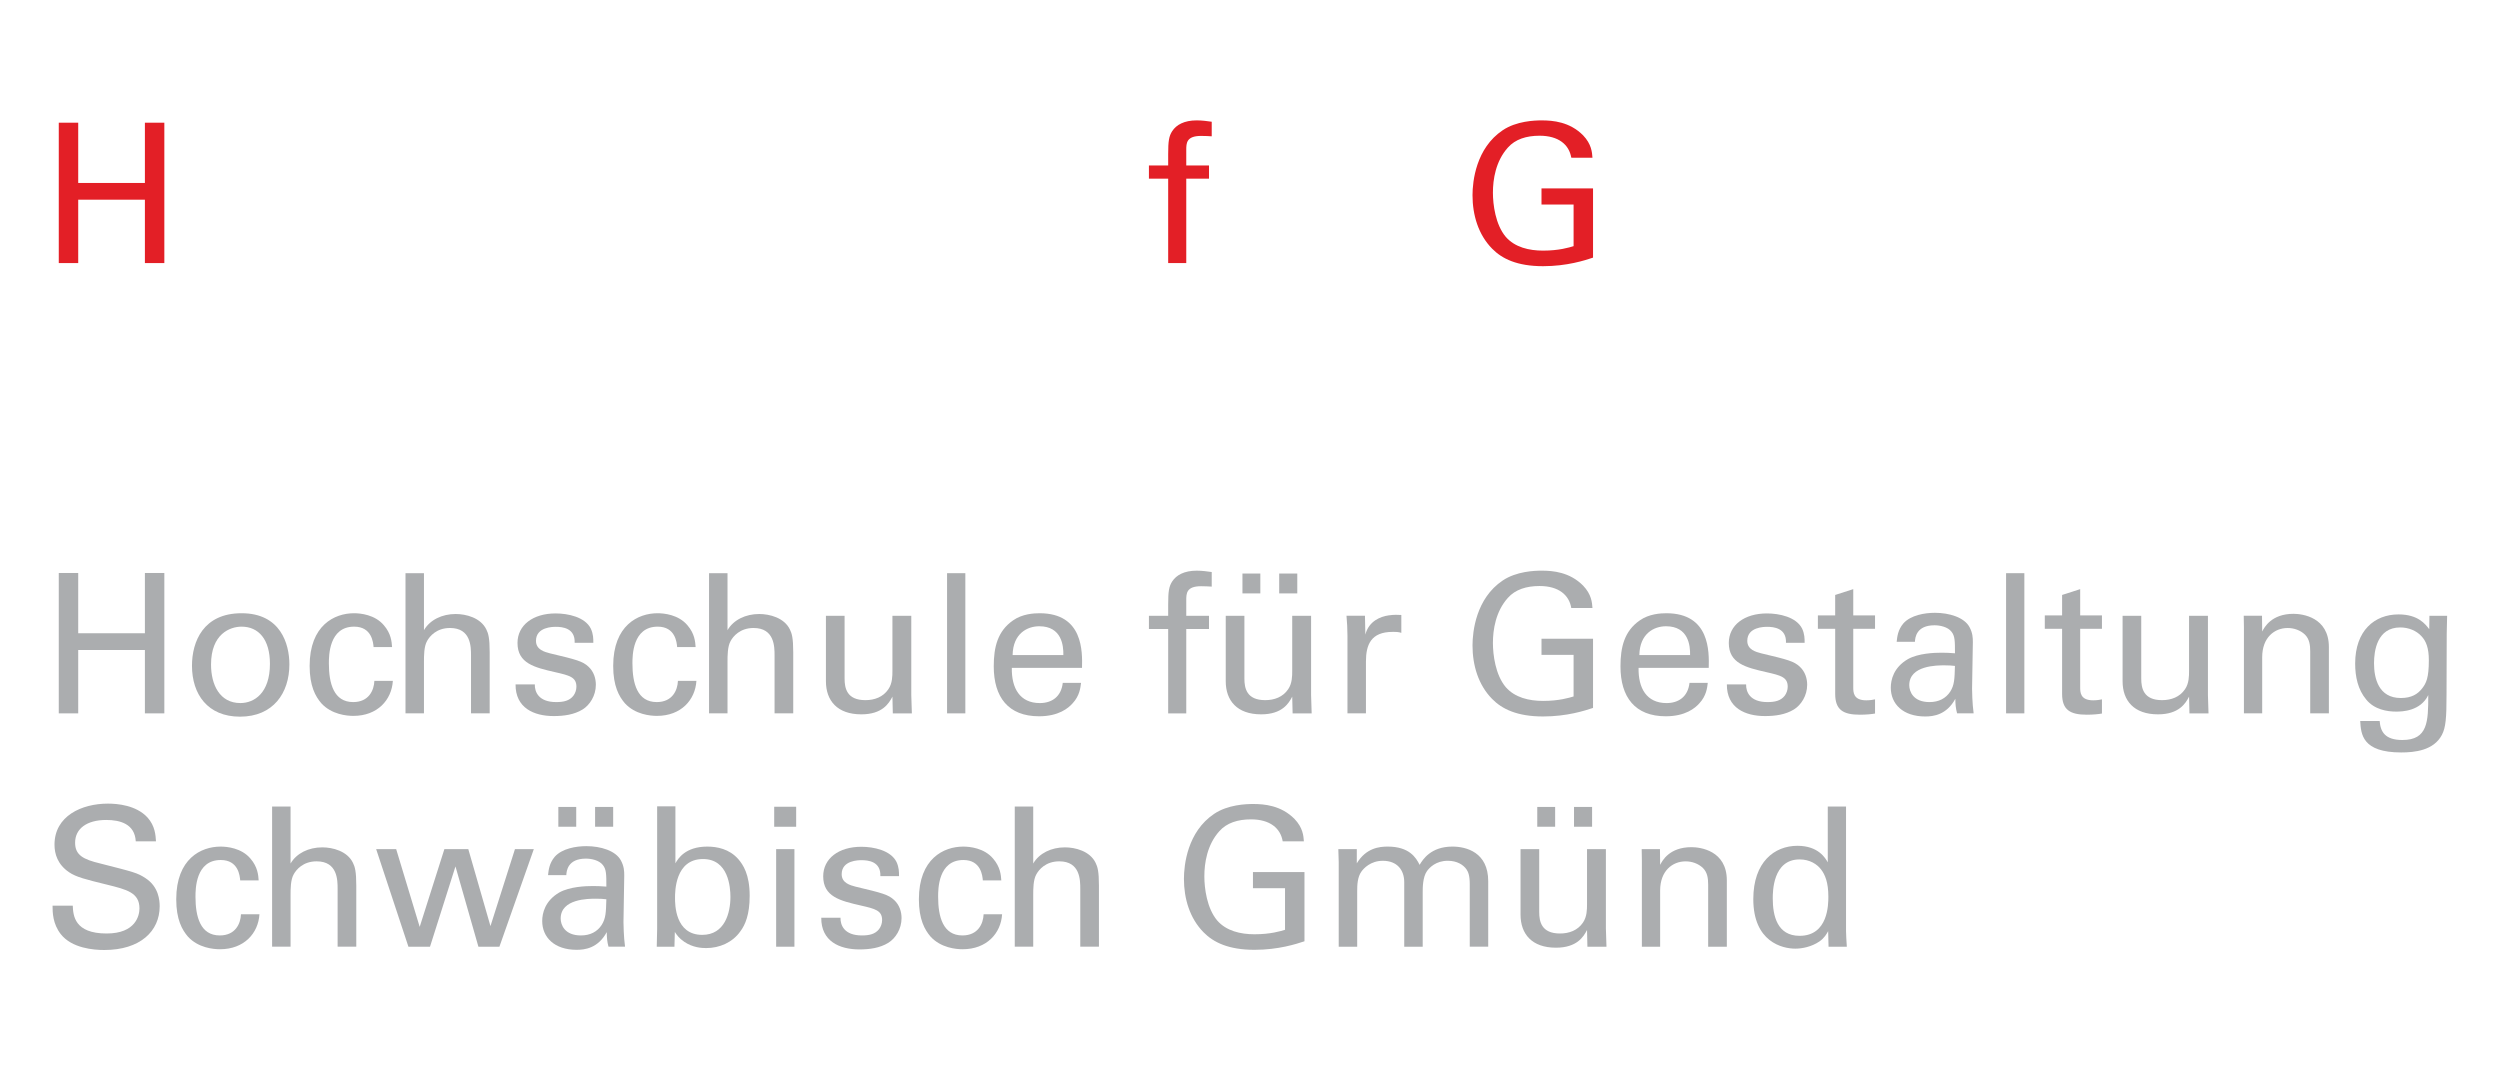 <?xml version="1.0" encoding="utf-8"?>
<!-- Generator: Adobe Illustrator 16.0.0, SVG Export Plug-In . SVG Version: 6.00 Build 0)  -->
<!DOCTYPE svg PUBLIC "-//W3C//DTD SVG 1.1//EN" "http://www.w3.org/Graphics/SVG/1.1/DTD/svg11.dtd">
<svg version="1.1" id="Layer_1" xmlns="http://www.w3.org/2000/svg" xmlns:xlink="http://www.w3.org/1999/xlink" x="0px" y="0px"
	 width="300px" height="130px" viewBox="0 0 300 130" enable-background="new 0 0 300 130" xml:space="preserve">
<g>
	<path fill="#ABADAF" d="M9.386,68.759v7.232h8.002v-7.232h2.333v16.845h-2.333v-7.604H9.386v7.604H7.053V68.759H9.386z"/>
	<path fill="#ABADAF" d="M28.987,73.588c4.689,0,5.739,3.688,5.739,6.137c0,3.431-1.937,6.275-5.926,6.275
		c-3.873,0-5.763-2.684-5.763-6.112C23.038,76.994,24.391,73.588,28.987,73.588z M28.847,84.367c1.657,0,3.546-1.189,3.546-4.713
		c0-2.916-1.353-4.456-3.406-4.456c-1.4,0-3.663,0.886-3.663,4.55C25.324,82.15,26.351,84.367,28.847,84.367z"/>
	<path fill="#ABADAF" d="M44.831,77.648c-0.046-0.537-0.21-2.45-2.333-2.45c-3.033,0-3.033,3.521-3.033,4.409
		c0,2.402,0.583,4.643,2.917,4.643c1.867,0,2.497-1.398,2.543-2.543h2.217c-0.14,2.287-1.843,4.199-4.736,4.199
		c-0.793,0-2.613-0.162-3.85-1.516c-0.7-0.816-1.4-2.054-1.4-4.48c0-4.875,2.986-6.322,5.319-6.322c0.77,0,2.52,0.164,3.593,1.447
		c0.863,1.003,0.933,1.959,0.979,2.613H44.831z"/>
	<path fill="#ABADAF" d="M48.66,68.782h2.216v6.836c0.723-1.237,2.17-1.937,3.803-1.937c1.237,0,3.01,0.442,3.687,1.865
		c0.233,0.467,0.396,1.026,0.396,2.729v7.326h-2.24v-6.93c0-1.049,0-3.312-2.52-3.312c-1.633,0-2.45,1.004-2.753,1.562
		c-0.373,0.654-0.373,1.75-0.373,2.475v6.205H48.66V68.782z"/>
	<path fill="#ABADAF" d="M64.177,82.127c-0.023,0.887,0.443,2.123,2.566,2.123c0.91,0,1.586-0.163,2.053-0.746
		c0.233-0.303,0.373-0.7,0.373-1.097c0-1.145-0.816-1.354-2.566-1.75c-2.45-0.56-4.503-1.05-4.503-3.499
		c0-2.146,1.867-3.547,4.573-3.547c1.47,0,3.522,0.42,4.223,1.82c0.303,0.651,0.303,1.213,0.303,1.702h-2.24
		c0.07-1.772-1.47-1.914-2.263-1.914c-0.327,0-2.379,0-2.379,1.681c0,1.074,1.05,1.33,1.656,1.494
		c3.243,0.77,3.943,0.957,4.643,1.608c0.653,0.606,0.886,1.424,0.886,2.17c0,1.308-0.723,2.427-1.586,2.963
		c-1.026,0.63-2.263,0.793-3.476,0.793c-2.38,0-4.596-0.979-4.573-3.803L64.177,82.127L64.177,82.127z"/>
	<path fill="#ABADAF" d="M81.258,77.648c-0.046-0.537-0.21-2.45-2.333-2.45c-3.033,0-3.033,3.521-3.033,4.409
		c0,2.402,0.583,4.643,2.917,4.643c1.867,0,2.497-1.398,2.543-2.543h2.217c-0.14,2.287-1.843,4.199-4.736,4.199
		c-0.793,0-2.613-0.162-3.85-1.516c-0.7-0.816-1.4-2.054-1.4-4.48c0-4.875,2.986-6.322,5.319-6.322c0.77,0,2.52,0.164,3.593,1.447
		c0.863,1.003,0.933,1.959,0.979,2.613H81.258z"/>
	<path fill="#ABADAF" d="M85.086,68.782h2.216v6.836c0.723-1.237,2.17-1.937,3.803-1.937c1.237,0,3.01,0.442,3.687,1.865
		c0.233,0.467,0.396,1.026,0.396,2.729v7.326h-2.24v-6.93c0-1.049,0-3.312-2.52-3.312c-1.633,0-2.45,1.004-2.753,1.562
		c-0.373,0.654-0.373,1.75-0.373,2.475v6.205h-2.216V68.782z"/>
	<path fill="#ABADAF" d="M101.351,73.893v7.535c0,1.144,0.257,2.59,2.497,2.59c1.096,0,2.123-0.373,2.753-1.307
		c0.49-0.7,0.49-1.609,0.49-2.193v-6.625h2.263v9.519c0,0.233,0.046,1.54,0.07,2.192h-2.286l-0.047-2.006
		c-0.42,0.816-1.213,2.123-3.733,2.123c-2.893,0-4.246-1.656-4.246-3.967v-7.861H101.351z"/>
	<path fill="#ABADAF" d="M113.648,68.782h2.193v16.821h-2.193V68.782z"/>
	<path fill="#ABADAF" d="M121.419,80.145c-0.046,2.427,0.957,4.224,3.36,4.224c1.423,0,2.566-0.746,2.753-2.427h2.193
		c-0.07,0.582-0.163,1.539-1.003,2.449c-0.513,0.584-1.68,1.563-4.036,1.563c-3.687,0-5.436-2.286-5.436-5.996
		c0-2.31,0.466-4.224,2.31-5.506c1.12-0.793,2.52-0.863,3.196-0.863c5.25,0,5.133,4.644,5.086,6.558h-8.423V80.145z M127.602,78.604
		c0.023-1.119-0.187-3.453-2.893-3.453c-1.423,0-3.149,0.863-3.196,3.453H127.602z"/>
	<path fill="#ABADAF" d="M145.407,70.393c-0.374-0.022-0.84-0.047-1.283-0.047c-1.773,0-1.773,0.887-1.773,1.703v1.844h2.729v1.586
		h-2.729v10.125h-2.17V75.479h-2.31v-1.586h2.31v-1.33c0-1.61,0.093-2.192,0.49-2.801c0.49-0.746,1.423-1.283,2.94-1.283
		c0.63,0,1.33,0.095,1.796,0.164V70.393L145.407,70.393z"/>
	<path fill="#ABADAF" d="M149.328,73.893v7.535c0,1.144,0.257,2.59,2.497,2.59c1.096,0,2.123-0.373,2.753-1.307
		c0.488-0.7,0.488-1.609,0.488-2.193v-6.625h2.265v9.519c0,0.233,0.047,1.54,0.069,2.192h-2.286l-0.048-2.006
		c-0.42,0.816-1.213,2.123-3.731,2.123c-2.893,0-4.246-1.656-4.246-3.967v-7.861H149.328z M149.094,68.828h2.146v2.381h-2.146
		V68.828z M153.504,68.828h2.17v2.381h-2.17V68.828z"/>
	<path fill="#ABADAF" d="M161.695,76.271c0-0.793-0.047-1.609-0.116-2.381h2.216l0.047,2.264c0.42-1.633,1.82-2.17,2.801-2.311
		c0.652-0.093,1.144-0.068,1.517-0.046v2.146c-0.117-0.047-0.257-0.069-0.42-0.094c-0.163-0.023-0.373-0.022-0.63-0.022
		c-2.59,0-3.196,1.539-3.196,3.546v6.229h-2.218V76.271L161.695,76.271z"/>
	<path fill="#ABADAF" d="M188.553,72.959c-0.258-1.564-1.518-2.637-3.804-2.637c-1.587,0-2.916,0.42-3.804,1.423
		c-1.469,1.634-1.795,3.826-1.795,5.413c0,1.423,0.303,3.826,1.539,5.296c1.097,1.26,2.8,1.655,4.479,1.655
		c1.913,0,3.126-0.373,3.663-0.535v-4.993h-3.851v-1.937h6.184v8.306c-0.979,0.327-3.126,1.026-5.996,1.026
		c-3.104,0-4.923-0.888-6.111-2.101c-1.656-1.68-2.356-4.036-2.356-6.416c0-1.68,0.42-5.646,3.616-7.793
		c1.656-1.119,3.85-1.188,4.688-1.188c1.33,0,3.358,0.164,4.97,1.797c1.004,1.05,1.073,2.028,1.12,2.684H188.553z"/>
	<path fill="#ABADAF" d="M196.629,80.145c-0.047,2.427,0.956,4.224,3.359,4.224c1.423,0,2.566-0.746,2.753-2.427h2.192
		c-0.069,0.582-0.162,1.539-1.002,2.449c-0.515,0.584-1.681,1.563-4.037,1.563c-3.687,0-5.437-2.286-5.437-5.996
		c0-2.31,0.467-4.224,2.31-5.506c1.121-0.793,2.521-0.863,3.196-0.863c5.25,0,5.134,4.644,5.086,6.558h-8.421V80.145z
		 M202.811,78.604c0.023-1.119-0.186-3.453-2.893-3.453c-1.423,0-3.148,0.863-3.195,3.453H202.811z"/>
	<path fill="#ABADAF" d="M209.533,82.127c-0.023,0.887,0.443,2.123,2.566,2.123c0.908,0,1.586-0.163,2.053-0.746
		c0.231-0.303,0.373-0.7,0.373-1.097c0-1.145-0.816-1.354-2.566-1.75c-2.449-0.56-4.503-1.05-4.503-3.499
		c0-2.146,1.866-3.547,4.573-3.547c1.47,0,3.521,0.42,4.223,1.82c0.303,0.651,0.303,1.213,0.303,1.702h-2.238
		c0.068-1.772-1.471-1.914-2.264-1.914c-0.326,0-2.38,0-2.38,1.681c0,1.074,1.05,1.33,1.656,1.494
		c3.243,0.77,3.942,0.957,4.644,1.608c0.652,0.606,0.887,1.424,0.887,2.17c0,1.308-0.725,2.427-1.588,2.963
		c-1.024,0.63-2.263,0.793-3.476,0.793c-2.38,0-4.597-0.979-4.573-3.803L209.533,82.127L209.533,82.127z"/>
	<path fill="#ABADAF" d="M218.145,73.845h2.076v-2.45l2.17-0.698v3.148h2.613v1.61h-2.613v7.021c0,0.584,0,1.563,1.563,1.563
		c0.442,0,0.862-0.07,1.051-0.117v1.703c-0.396,0.07-1.026,0.14-1.819,0.14c-2.006,0-2.963-0.582-2.963-2.496v-7.814h-2.076v-1.61
		H218.145z"/>
	<path fill="#ABADAF" d="M234.852,85.604c-0.164-0.584-0.211-1.143-0.211-1.75c-1.05,1.938-2.637,2.123-3.615,2.123
		c-2.685,0-4.131-1.516-4.131-3.453c0-0.933,0.326-2.426,2.054-3.43c1.26-0.699,3.127-0.77,4.06-0.77c0.561,0,0.91,0.023,1.587,0.07
		c0-1.447,0-2.076-0.42-2.591c-0.442-0.584-1.399-0.77-2.03-0.77c-2.215,0-2.332,1.516-2.355,1.981h-2.191
		c0.068-0.605,0.139-1.423,0.815-2.217c0.887-0.979,2.543-1.26,3.778-1.26c1.703,0,3.523,0.537,4.153,1.727
		c0.373,0.7,0.396,1.26,0.396,1.797l-0.095,5.601c0,0.187,0.023,1.75,0.188,2.938h-1.982V85.604z M233.334,79.841
		c-0.887,0-4.223,0-4.223,2.38c0,0.746,0.466,2.029,2.426,2.029c1.12,0,1.96-0.443,2.496-1.26c0.49-0.793,0.514-1.446,0.561-3.08
		C234.197,79.864,233.87,79.841,233.334,79.841z"/>
	<path fill="#ABADAF" d="M240.73,68.782h2.193v16.821h-2.193V68.782z"/>
	<path fill="#ABADAF" d="M245.376,73.845h2.076v-2.45l2.17-0.698v3.148h2.612v1.61h-2.612v7.021c0,0.584,0,1.563,1.563,1.563
		c0.442,0,0.862-0.07,1.049-0.117v1.703c-0.396,0.07-1.025,0.14-1.819,0.14c-2.006,0-2.963-0.582-2.963-2.496v-7.814h-2.076V73.845z
		"/>
	<path fill="#ABADAF" d="M256.949,73.893v7.535c0,1.144,0.257,2.59,2.496,2.59c1.097,0,2.123-0.373,2.754-1.307
		c0.488-0.7,0.488-1.609,0.488-2.193v-6.625h2.265v9.519c0,0.233,0.046,1.54,0.069,2.192h-2.287l-0.047-2.006
		c-0.42,0.816-1.213,2.123-3.731,2.123c-2.894,0-4.246-1.656-4.246-3.967v-7.861H256.949z"/>
	<path fill="#ABADAF" d="M269.271,75.244l-0.023-1.354h2.193l0.022,1.891c0.257-0.49,1.097-2.123,3.757-2.123
		c1.049,0,4.246,0.396,4.246,3.99v7.955h-2.24v-7.442c0-0.771-0.094-1.47-0.629-2.007c-0.561-0.536-1.33-0.793-2.076-0.793
		c-1.588,0-3.058,1.143-3.058,3.5v6.742h-2.192V75.244L269.271,75.244z"/>
	<path fill="#ABADAF" d="M285.559,86.514c0.094,1.308,0.653,2.286,2.729,2.286c3.058,0,3.103-2.216,3.103-5.39
		c-0.933,1.938-3.148,1.982-3.85,1.982c-1.072,0-2.611-0.232-3.593-1.445c-1.003-1.189-1.329-2.754-1.329-4.316
		c0-3.967,2.333-5.902,5.201-5.902c2.356,0,3.221,1.166,3.688,1.773l0.023-1.609h2.123l-0.047,2.123l-0.023,7.324
		c0,2.824-0.093,3.967-0.561,4.854c-0.979,1.867-3.267,2.101-4.875,2.101c-4.689,0-4.83-2.192-4.924-3.778h2.334V86.514z
		 M290.668,82.594c0.467-0.605,0.793-1.236,0.793-3.359c0-1.471-0.326-2.311-0.91-2.916c-0.583-0.631-1.517-1.026-2.52-1.026
		c-2.776,0-3.149,2.8-3.149,4.293c0,1.797,0.536,4.176,3.22,4.176C289.385,83.76,290.131,83.294,290.668,82.594z"/>
	<path fill="#ABADAF" d="M8.733,108.684c0.047,1.166,0.187,3.336,4.06,3.336c3.5,0,3.943-2.17,3.943-3.01
		c0-1.89-1.517-2.264-3.873-2.846c-2.566-0.631-3.709-0.91-4.573-1.494c-1.376-0.934-1.75-2.193-1.75-3.312
		c0-3.431,3.243-4.924,6.416-4.924c1.12,0,3.383,0.188,4.736,1.656c0.933,1.026,0.98,2.17,1.026,2.87h-2.426
		c-0.117-2.101-1.89-2.565-3.546-2.565c-2.333,0-3.733,1.049-3.733,2.729c0,1.493,0.98,2.007,3.033,2.497
		c4.013,1.024,4.456,1.119,5.436,1.772c1.563,1.025,1.68,2.658,1.68,3.359c0,2.986-2.333,5.248-6.649,5.248
		c-1.283,0-3.896-0.209-5.226-1.912c-0.957-1.236-0.98-2.59-0.98-3.406h2.426V108.684z"/>
	<path fill="#ABADAF" d="M28.824,105.65c-0.046-0.537-0.21-2.449-2.333-2.449c-3.033,0-3.033,3.521-3.033,4.408
		c0,2.403,0.583,4.644,2.916,4.644c1.867,0,2.497-1.399,2.543-2.543h2.217c-0.14,2.286-1.843,4.199-4.736,4.199
		c-0.793,0-2.613-0.163-3.85-1.517c-0.7-0.816-1.4-2.054-1.4-4.479c0-4.876,2.986-6.322,5.319-6.322c0.77,0,2.52,0.163,3.593,1.446
		c0.863,1.004,0.933,1.96,0.979,2.613H28.824z"/>
	<path fill="#ABADAF" d="M32.652,96.785h2.216v6.836c0.723-1.237,2.17-1.938,3.803-1.938c1.237,0,3.01,0.442,3.687,1.866
		c0.233,0.468,0.396,1.026,0.396,2.729v7.324h-2.24v-6.929c0-1.05,0-3.313-2.52-3.313c-1.633,0-2.45,1.005-2.753,1.563
		c-0.373,0.653-0.373,1.75-0.373,2.474v6.205h-2.216V96.785z"/>
	<path fill="#ABADAF" d="M47.54,101.895l2.823,9.332l2.963-9.332h2.87l2.66,9.238l2.939-9.238h2.263l-4.129,11.711h-2.52
		l-2.753-9.635l-3.056,9.635h-2.59l-3.873-11.711H47.54z"/>
	<path fill="#ABADAF" d="M73.021,113.605c-0.164-0.584-0.21-1.144-0.21-1.75c-1.05,1.938-2.636,2.123-3.616,2.123
		c-2.683,0-4.13-1.517-4.13-3.453c0-0.933,0.327-2.426,2.053-3.43c1.26-0.699,3.126-0.771,4.06-0.771c0.56,0,0.91,0.022,1.586,0.069
		c0-1.445,0-2.076-0.42-2.59c-0.443-0.582-1.4-0.77-2.03-0.77c-2.216,0-2.333,1.517-2.356,1.982h-2.193
		c0.07-0.605,0.14-1.423,0.816-2.217c0.887-0.979,2.543-1.26,3.78-1.26c1.703,0,3.523,0.536,4.153,1.727
		c0.373,0.7,0.396,1.26,0.396,1.797l-0.093,5.6c0,0.188,0.023,1.75,0.187,2.939h-1.983V113.605z M67.001,96.831h2.146v2.38h-2.146
		V96.831z M71.504,107.844c-0.887,0-4.223,0-4.223,2.379c0,0.747,0.466,2.03,2.426,2.03c1.12,0,1.96-0.442,2.496-1.261
		c0.49-0.793,0.514-1.445,0.56-3.079C72.368,107.867,72.041,107.844,71.504,107.844z M71.411,96.831h2.17v2.38h-2.17V96.831z"/>
	<path fill="#ABADAF" d="M81.049,103.598c0.303-0.537,1.167-2.007,3.826-2.007c1.167,0,2.637,0.28,3.71,1.493
		c0.583,0.676,1.376,1.843,1.376,4.409c0,2.263-0.537,3.499-1.12,4.27c-0.933,1.33-2.496,2.007-4.106,2.007
		c-0.56,0-1.61-0.069-2.613-0.746c-0.653-0.442-0.91-0.84-1.143-1.189l-0.047,1.771H78.81l0.047-2.1V96.762h2.193L81.049,103.598
		L81.049,103.598z M84.362,103.084c-3.359,0-3.359,3.92-3.359,4.666c0,0.77,0,4.434,3.266,4.434c2.707,0,3.383-2.637,3.383-4.551
		C87.652,106.467,87.418,103.084,84.362,103.084z"/>
	<path fill="#ABADAF" d="M92.904,96.809h2.636v2.402h-2.636V96.809z M93.138,101.895h2.193v11.711h-2.193V101.895z"/>
	<path fill="#ABADAF" d="M100.861,110.13c-0.023,0.886,0.443,2.123,2.566,2.123c0.91,0,1.586-0.163,2.053-0.747
		c0.233-0.303,0.373-0.699,0.373-1.096c0-1.145-0.816-1.354-2.566-1.75c-2.45-0.561-4.503-1.051-4.503-3.5
		c0-2.146,1.867-3.547,4.573-3.547c1.47,0,3.523,0.42,4.223,1.82c0.303,0.652,0.303,1.213,0.303,1.702h-2.24
		c0.07-1.772-1.47-1.913-2.263-1.913c-0.327,0-2.379,0-2.379,1.682c0,1.072,1.05,1.328,1.656,1.492
		c3.243,0.77,3.943,0.957,4.643,1.608c0.653,0.607,0.886,1.424,0.886,2.17c0,1.308-0.723,2.427-1.586,2.963
		c-1.026,0.632-2.263,0.794-3.476,0.794c-2.38,0-4.596-0.979-4.573-3.803L100.861,110.13L100.861,110.13z"/>
	<path fill="#ABADAF" d="M117.941,105.65c-0.046-0.537-0.21-2.449-2.333-2.449c-3.033,0-3.033,3.521-3.033,4.408
		c0,2.403,0.583,4.644,2.917,4.644c1.867,0,2.497-1.399,2.543-2.543h2.217c-0.14,2.286-1.843,4.199-4.736,4.199
		c-0.793,0-2.613-0.163-3.85-1.517c-0.7-0.816-1.4-2.054-1.4-4.479c0-4.876,2.986-6.322,5.319-6.322c0.77,0,2.52,0.163,3.593,1.446
		c0.863,1.004,0.933,1.96,0.979,2.613H117.941z"/>
	<path fill="#ABADAF" d="M121.771,96.785h2.216v6.836c0.723-1.237,2.17-1.938,3.803-1.938c1.237,0,3.01,0.442,3.687,1.866
		c0.233,0.468,0.396,1.026,0.396,2.729v7.324h-2.24v-6.929c0-1.05,0-3.313-2.52-3.313c-1.633,0-2.45,1.005-2.753,1.563
		c-0.373,0.653-0.373,1.75-0.373,2.474v6.205h-2.216V96.785z"/>
	<path fill="#ABADAF" d="M153.924,100.961c-0.257-1.562-1.517-2.637-3.803-2.637c-1.586,0-2.916,0.42-3.803,1.424
		c-1.47,1.633-1.796,3.826-1.796,5.412c0,1.424,0.303,3.826,1.54,5.297c1.096,1.26,2.799,1.656,4.479,1.656
		c1.913,0,3.126-0.373,3.662-0.537v-4.992h-3.849v-1.938h6.183v8.307c-0.98,0.326-3.127,1.025-5.996,1.025
		c-3.103,0-4.923-0.887-6.113-2.101c-1.657-1.68-2.356-4.035-2.356-6.416c0-1.68,0.42-5.646,3.616-7.792
		c1.656-1.12,3.85-1.189,4.689-1.189c1.33,0,3.359,0.164,4.969,1.797c1.004,1.051,1.073,2.029,1.12,2.684H153.924z"/>
	<path fill="#ABADAF" d="M160.646,103.457l-0.047-1.562h2.217v1.703c1.119-1.845,2.707-2.008,3.709-2.008
		c2.591,0,3.406,1.329,3.826,2.192c0.396-0.652,1.354-2.192,3.942-2.192c1.681,0,4.293,0.7,4.293,4.153v7.86h-2.216v-7.512
		c0-1.027-0.188-1.471-0.396-1.773c-0.373-0.536-1.119-1.025-2.24-1.025c-1.422,0-2.191,0.816-2.495,1.236
		c-0.515,0.724-0.515,2.007-0.515,2.52v6.557h-2.216v-7.746c0-1.445-0.84-2.565-2.565-2.565c-1.494,0-2.312,0.933-2.566,1.283
		c-0.49,0.677-0.514,1.633-0.514,2.38v6.648h-2.217V103.457z"/>
	<path fill="#ABADAF" d="M184.705,101.895v7.535c0,1.144,0.256,2.59,2.496,2.59c1.096,0,2.123-0.373,2.753-1.307
		c0.489-0.699,0.489-1.609,0.489-2.193v-6.625h2.264v9.52c0,0.232,0.047,1.54,0.07,2.191h-2.287l-0.047-2.006
		c-0.42,0.816-1.213,2.123-3.732,2.123c-2.893,0-4.246-1.656-4.246-3.967v-7.861H184.705z M184.471,96.831h2.146v2.38h-2.146V96.831
		z M188.881,96.831h2.17v2.38h-2.17V96.831z"/>
	<path fill="#ABADAF" d="M197.025,103.247l-0.023-1.353h2.193l0.022,1.889c0.257-0.489,1.097-2.123,3.757-2.123
		c1.051,0,4.246,0.396,4.246,3.99v7.955h-2.24v-7.441c0-0.771-0.092-1.471-0.629-2.007c-0.561-0.536-1.33-0.794-2.076-0.794
		c-1.586,0-3.058,1.144-3.058,3.5v6.742h-2.192V103.247L197.025,103.247z"/>
	<path fill="#ABADAF" d="M219.333,96.785h2.192v14.955c0,0.256,0.047,1.26,0.094,1.865h-2.193l-0.047-1.865
		c-0.186,0.326-0.443,0.816-1.049,1.236c-0.957,0.651-2.1,0.862-2.895,0.862c-1.562,0-5.039-0.817-5.039-5.948
		c0-4.457,2.543-6.394,5.297-6.394c2.52,0,3.358,1.492,3.64,1.981V96.785z M218.516,104.32c-0.466-0.606-1.328-1.189-2.565-1.189
		c-3.22,0-3.22,3.896-3.22,4.689c0,2.076,0.537,4.479,3.22,4.479c3.452,0,3.452-3.803,3.452-4.713
		C219.402,105.883,219.006,104.95,218.516,104.32z"/>
</g>
<path fill="#E31F26" d="M9.386,14.724v7.232h8.002v-7.232h2.333v16.845h-2.333v-7.606H9.386v7.606H7.053V14.724H9.386z"/>
<path fill="#E31F26" d="M145.407,16.357c-0.374-0.023-0.84-0.047-1.283-0.047c-1.773,0-1.773,0.887-1.773,1.703v1.843h2.729v1.586
	h-2.729v10.125h-2.17V21.443h-2.31v-1.586h2.31v-1.33c0-1.61,0.093-2.193,0.49-2.799c0.49-0.747,1.423-1.283,2.94-1.283
	c0.63,0,1.33,0.093,1.796,0.163V16.357L145.407,16.357z"/>
<path fill="#E31F26" d="M188.553,18.924c-0.258-1.563-1.518-2.637-3.804-2.637c-1.587,0-2.916,0.42-3.804,1.423
	c-1.469,1.633-1.795,3.826-1.795,5.413c0,1.423,0.303,3.826,1.539,5.296c1.097,1.26,2.8,1.656,4.479,1.656
	c1.913,0,3.126-0.374,3.663-0.537v-4.993h-3.851V22.61h6.184v8.306c-0.979,0.327-3.126,1.027-5.996,1.027
	c-3.104,0-4.923-0.887-6.111-2.1c-1.656-1.68-2.356-4.036-2.356-6.416c0-1.68,0.42-5.646,3.616-7.792
	c1.656-1.12,3.85-1.188,4.688-1.188c1.33,0,3.358,0.163,4.97,1.796c1.004,1.05,1.073,2.03,1.12,2.683L188.553,18.924L188.553,18.924
	z"/>
</svg>
